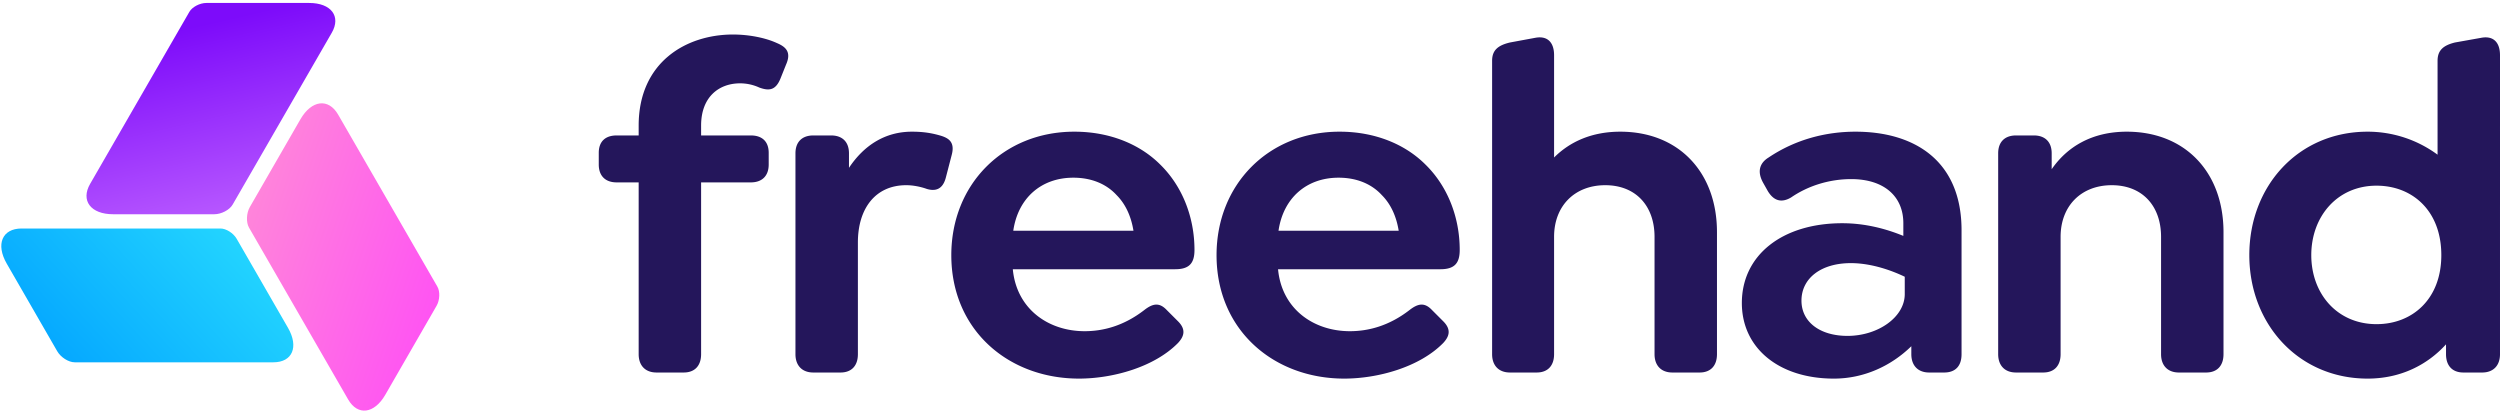 <svg viewBox="0 0 242 40" xmlns="http://www.w3.org/2000/svg" fill-rule="evenodd" clip-rule="evenodd" stroke-linejoin="round" stroke-miterlimit="2"><path d="M796.606 87.271c0-.873-.872-1.582-1.946-1.582h-37.672c-3.671 0-6.652 2.425-6.652 5.412v13.504c0 .943.94 1.708 2.099 1.708h37.643c3.603 0 6.528-2.38 6.528-5.312v-13.73z" fill="url(#_Linear1)" transform="matrix(.255 -.442 .725 0 -246.432 352.387)"/><path d="M796.606 87.271c0-.873-.872-1.582-1.946-1.582h-37.672c-3.671 0-6.652 2.425-6.652 5.412v13.504c0 .943.94 1.708 2.099 1.708h37.643c3.603 0 6.528-2.38 6.528-5.312v-13.73z" fill="url(#_Linear2)" transform="matrix(.255 .442 -.362 .628 -129.281 -377.306)"/><path d="M796.606 87.271c0-.873-.872-1.582-1.946-1.582h-37.672c-3.671 0-6.652 2.425-6.652 5.412v13.504c0 .943.94 1.708 2.099 1.708h37.643c3.603 0 6.528-2.38 6.528-5.312v-13.73z" fill="url(#_Linear3)" transform="matrix(.511 0 .362 .628 -415.75 -31.694)"/><path d="M179.608 12.747c-2.817 0-5.771.727-8.407 2.499-.817.5-1.181 1.318-.499 2.5l.409.727c.59.999 1.363 1.181 2.272.636 1.59-1.091 3.635-1.772 5.816-1.772 3.136 0 5.044 1.636 5.044 4.271v1.227c-1.772-.727-3.771-1.227-5.907-1.227-5.817 0-9.725 3.09-9.725 7.725 0 4.363 3.59 7.316 8.907 7.316 2.908 0 5.544-1.226 7.498-3.135v.773c0 1.09.636 1.772 1.727 1.772h1.454c1.09 0 1.681-.636 1.681-1.772V22.29c0-6.726-4.544-9.543-10.27-9.543zm-55.893 13.315h15.723c1.363 0 1.863-.591 1.863-1.864 0-3.181-1.182-6.18-3.318-8.27-1.954-1.954-4.862-3.181-8.315-3.181-6.862 0-11.906 5.09-11.906 11.951 0 7.271 5.544 11.951 12.36 11.951 3.226 0 7.271-1.09 9.588-3.453.5-.545.864-1.227 0-2.09l-1.09-1.091c-.727-.773-1.364-.636-2.182 0-1.999 1.545-3.999 2.045-5.771 2.045-3.499 0-6.589-2.136-6.952-5.998zM240.182 3.659l-2.544.454c-1.091.273-1.682.727-1.682 1.772v9.089a11.396 11.396 0 00-6.771-2.227c-6.68 0-11.451 5.226-11.451 11.951 0 6.68 4.771 11.951 11.451 11.951 3.181 0 5.772-1.317 7.589-3.317v.955c0 1.09.591 1.772 1.682 1.772h1.817c1.091 0 1.727-.682 1.727-1.772V5.34c0-1.181-.591-1.909-1.818-1.681zM98.04 26.062h15.723c1.363 0 1.863-.591 1.863-1.864 0-3.181-1.182-6.18-3.317-8.27-1.954-1.954-4.863-3.181-8.316-3.181-6.862 0-11.906 5.09-11.906 11.951 0 7.271 5.544 11.951 12.36 11.951 3.227 0 7.271-1.09 9.589-3.453.499-.545.863-1.227 0-2.09l-1.091-1.091c-.727-.773-1.363-.636-2.181 0-2 1.545-3.999 2.045-5.771 2.045-3.499 0-6.59-2.136-6.953-5.998zM75.183 4.159c-1.091-.5-2.681-.818-4.226-.818-4.545 0-9.134 2.681-9.134 8.815v.955h-2.136c-1.091 0-1.727.59-1.727 1.681v1.136c0 1.091.636 1.727 1.727 1.727h2.136v16.632c0 1.09.636 1.772 1.727 1.772h2.635c1.091 0 1.682-.682 1.682-1.772V17.655h4.816c1.091 0 1.727-.636 1.727-1.727v-1.136c0-1.091-.636-1.681-1.727-1.681h-4.816v-.955c0-2.817 1.772-4.089 3.771-4.089.636 0 1.273.136 1.863.408 1 .364 1.591.228 2.045-.863l.545-1.363c.546-1.227-.045-1.727-.908-2.09zm15.95 8.997c-.909-.273-1.727-.409-2.863-.409-2.59 0-4.635 1.318-6.089 3.499v-1.409c0-1.09-.636-1.726-1.727-1.726h-1.727c-1.09 0-1.727.636-1.727 1.726v19.45c0 1.09.637 1.772 1.727 1.772h2.636c1.09 0 1.681-.682 1.681-1.772V23.471c0-3.271 1.681-5.544 4.681-5.544.636 0 1.363.137 1.999.364.773.227 1.5.091 1.818-1.045l.59-2.272c.319-1.227-.318-1.591-.999-1.818zm114.741-.409c-3.363 0-5.771 1.454-7.271 3.635v-1.545c0-1.09-.636-1.726-1.727-1.726h-1.727c-1.09 0-1.726.636-1.726 1.726v19.45c0 1.09.636 1.772 1.726 1.772h2.636c1.091 0 1.681-.682 1.681-1.772V22.926c0-2.999 2-4.999 4.954-4.999 2.953 0 4.771 2 4.771 4.999v11.361c0 1.09.636 1.772 1.727 1.772h2.635c1.091 0 1.682-.682 1.682-1.772V22.472c0-5.817-3.727-9.725-9.361-9.725zm-49.032 0c-2.727 0-4.862.954-6.407 2.499V5.34c0-1.181-.591-1.909-1.818-1.681l-2.454.454c-1.136.273-1.727.727-1.727 1.772v28.402c0 1.09.636 1.772 1.727 1.772h2.59c1.091 0 1.682-.682 1.682-1.772V22.926c0-2.999 1.999-4.999 4.953-4.999 2.953 0 4.771 2 4.771 4.999v11.361c0 1.09.636 1.772 1.727 1.772h2.636c1.09 0 1.681-.682 1.681-1.772V22.472c0-5.817-3.726-9.725-9.361-9.725zm21.994 19.767c-2.681 0-4.454-1.363-4.454-3.408 0-2.181 1.909-3.635 4.772-3.635 2.09 0 4.09.772 5.226 1.318v1.681c0 2.227-2.591 4.044-5.544 4.044zm51.213-1.136c-3.817 0-6.317-2.954-6.317-6.68 0-3.726 2.5-6.725 6.317-6.725 3.453 0 6.271 2.408 6.271 6.725 0 4.272-2.818 6.68-6.271 6.68zM129.577 17.2c1.726 0 3.181.591 4.18 1.682.864.863 1.409 2.045 1.636 3.453H123.76c.455-3.135 2.681-5.135 5.817-5.135zm-25.675 0c1.727 0 3.181.591 4.181 1.682.863.863 1.408 2.045 1.636 3.453H98.085c.455-3.135 2.681-5.135 5.817-5.135z" fill="#24165b" fill-rule="nonzero"/><defs><linearGradient id="_Linear1" x1="0" y1="0" x2="1" y2=".148" gradientUnits="userSpaceOnUse" gradientTransform="matrix(35.633 -26.715 23.148 36.634 750.336 104.168)"><stop offset="0" stop-color="#b656ff"/><stop offset="1" stop-color="#7d0bfa"/></linearGradient><linearGradient id="_Linear2" x1="0" y1="0" x2="1" y2=".149" gradientUnits="userSpaceOnUse" gradientTransform="matrix(41.715 -30.081 23.636 43.519 750.014 105.158)"><stop offset="0" stop-color="#ff85da"/><stop offset="1" stop-color="#ff53f3"/></linearGradient><linearGradient id="_Linear3" x1="0" y1="0" x2="1" y2=".161" gradientUnits="userSpaceOnUse" gradientTransform="matrix(44.637 -34.285 29.046 46.007 752.465 120.557)"><stop offset="0" stop-color="#03a5ff"/><stop offset="1" stop-color="#24d6ff"/></linearGradient></defs></svg>